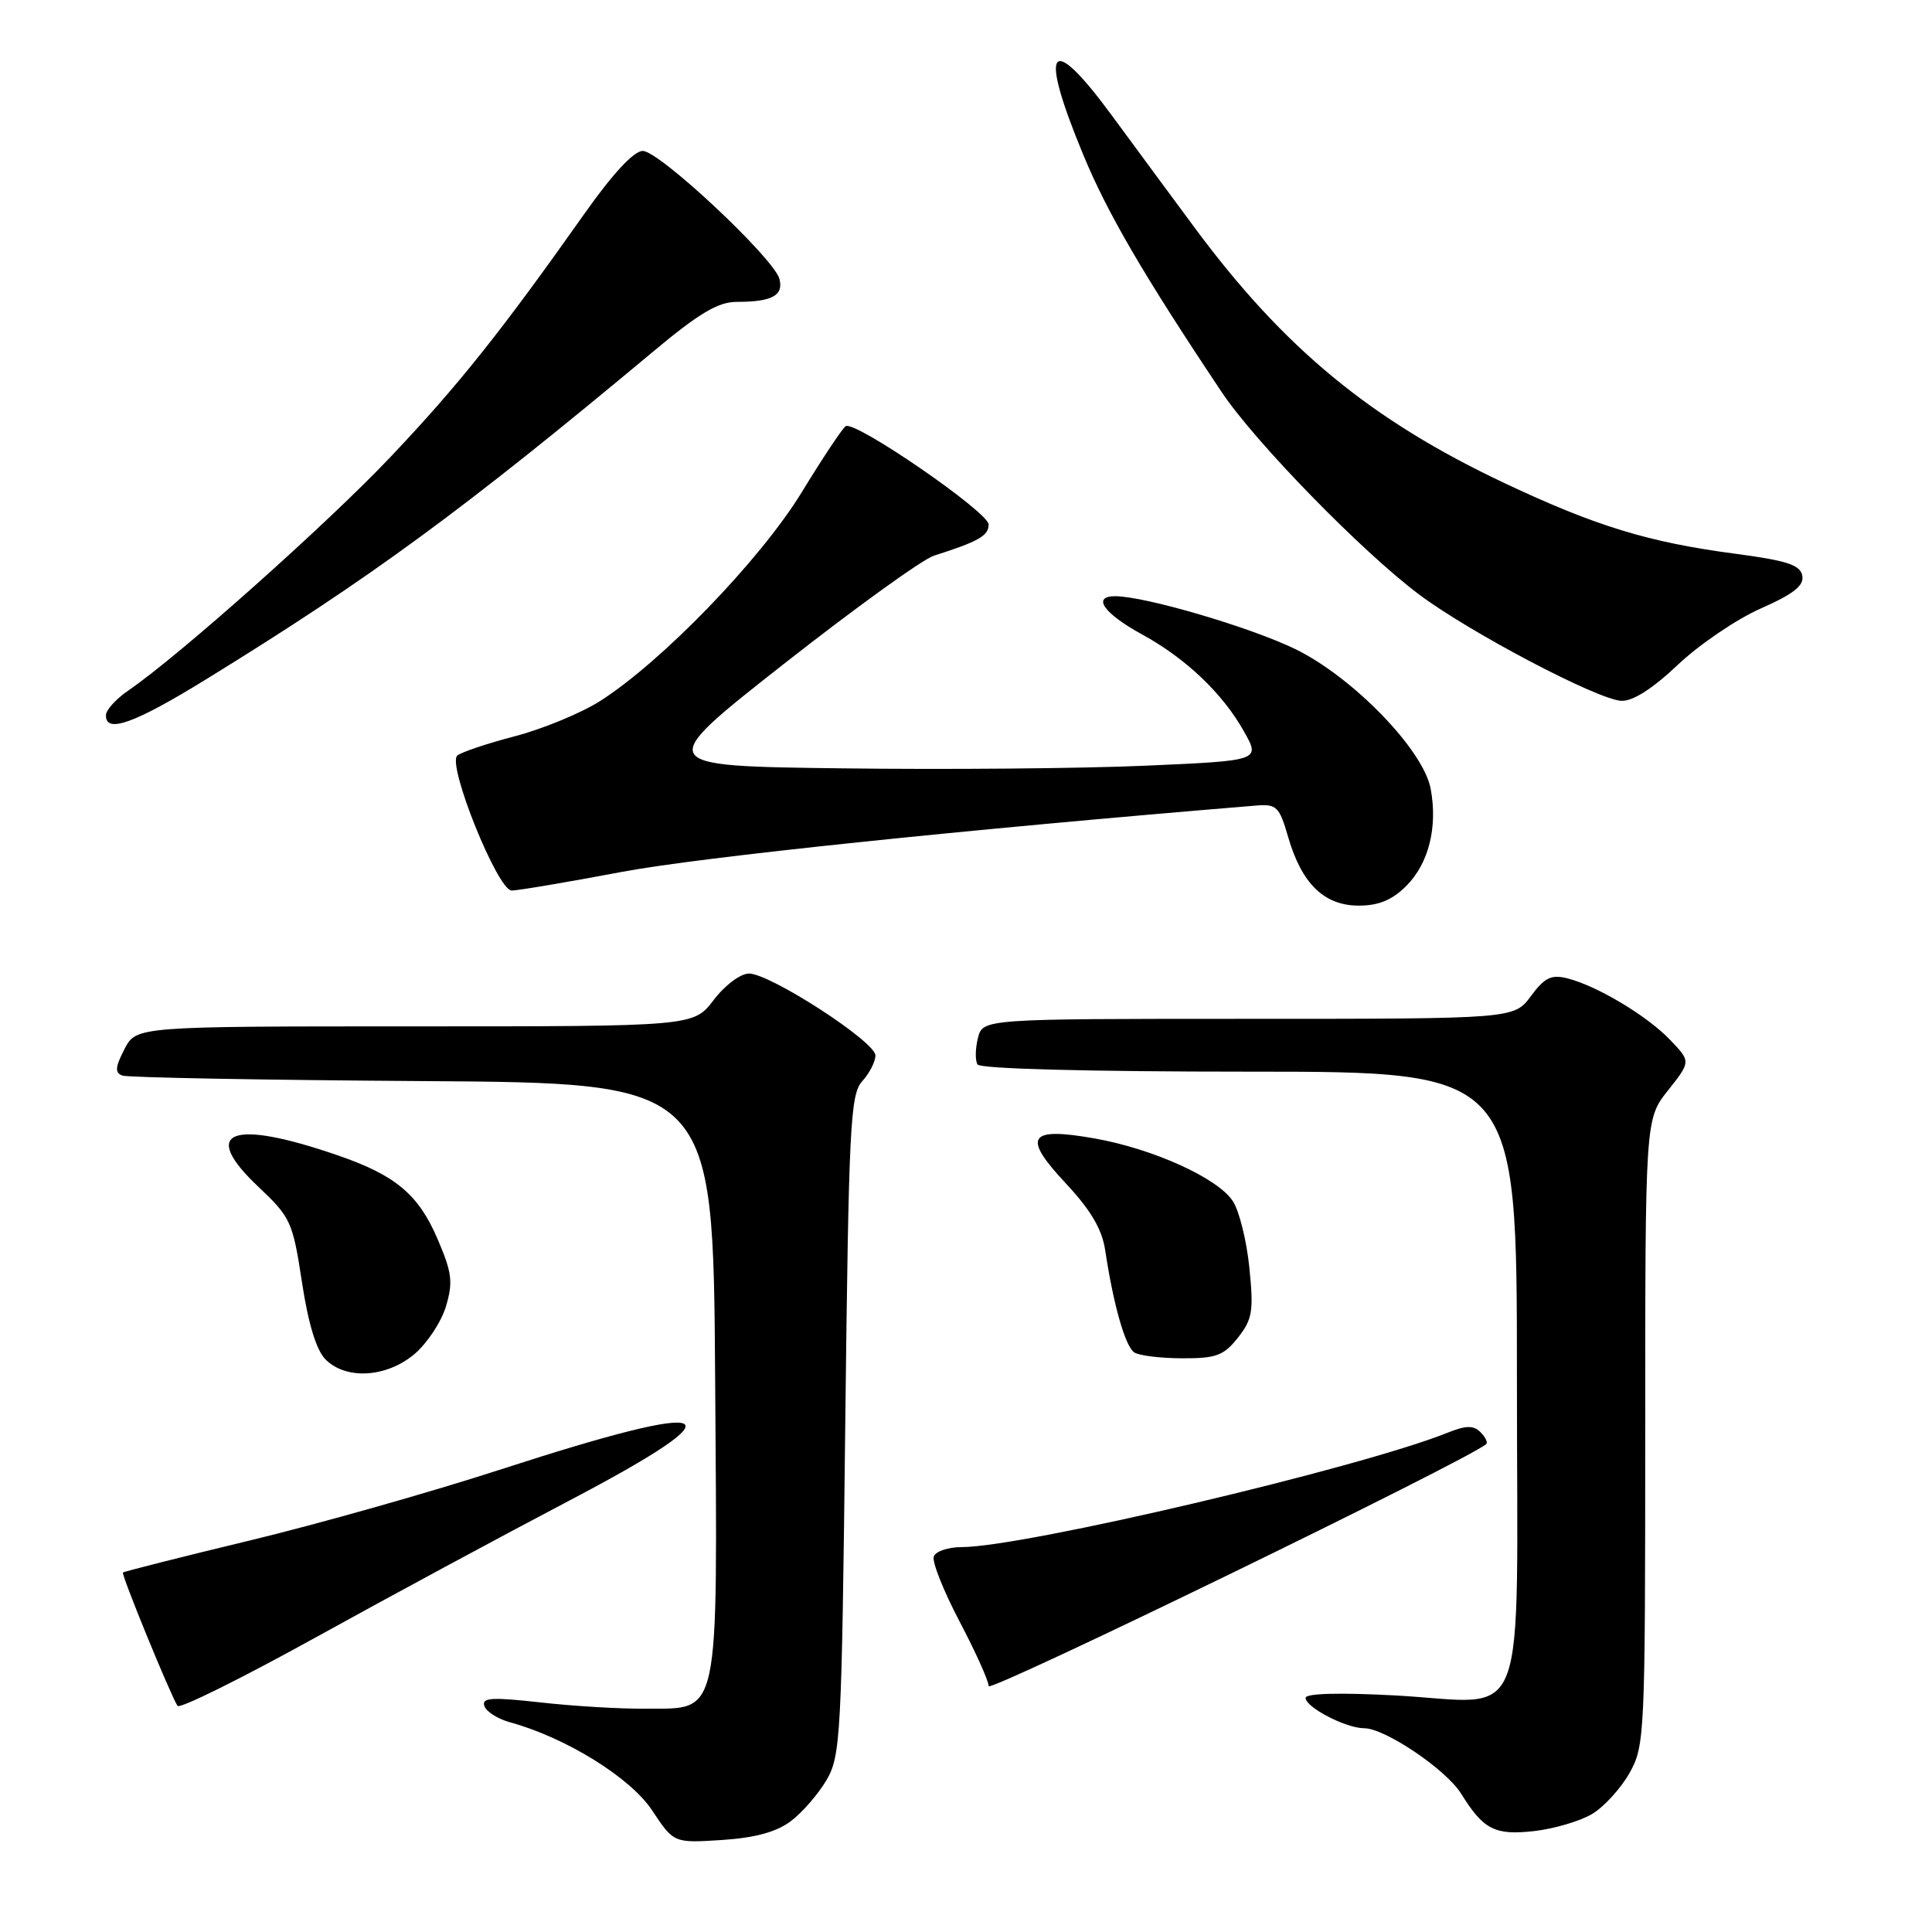 <?xml version="1.0" encoding="UTF-8" standalone="no"?>
<!DOCTYPE svg PUBLIC "-//W3C//DTD SVG 1.1//EN" "http://www.w3.org/Graphics/SVG/1.1/DTD/svg11.dtd" >
<svg xmlns="http://www.w3.org/2000/svg" xmlns:xlink="http://www.w3.org/1999/xlink" version="1.1" viewBox="0 0 256 256">
 <g >
 <path fill="currentColor"
d=" M 104.74 241.35 C 106.26 240.22 108.40 237.76 109.50 235.90 C 111.39 232.68 111.53 230.21 112.00 188.85 C 112.46 149.11 112.66 145.03 114.25 143.27 C 115.21 142.21 116.00 140.67 116.00 139.85 C 116.00 138.03 102.05 129.00 99.24 129.00 C 98.13 129.00 96.05 130.55 94.57 132.50 C 91.90 136.00 91.90 136.00 54.97 136.00 C 18.05 136.00 18.05 136.00 16.49 139.02 C 15.26 141.40 15.20 142.14 16.22 142.52 C 16.92 142.78 34.82 143.11 56.00 143.25 C 94.50 143.50 94.50 143.50 94.76 182.63 C 95.07 228.50 95.53 226.33 85.39 226.41 C 82.15 226.44 75.95 226.07 71.62 225.58 C 65.15 224.86 63.81 224.94 64.18 226.05 C 64.43 226.80 65.96 227.77 67.57 228.21 C 74.96 230.23 83.52 235.53 86.39 239.86 C 89.28 244.22 89.28 244.22 95.63 243.81 C 100.00 243.53 102.84 242.76 104.74 241.35 Z  M 210.93 240.38 C 212.51 239.45 214.75 237.00 215.91 234.95 C 217.94 231.34 218.00 230.00 218.00 189.75 C 218.00 148.28 218.00 148.28 221.03 144.47 C 224.05 140.66 224.05 140.66 221.30 137.79 C 218.23 134.58 211.60 130.62 207.66 129.63 C 205.55 129.10 204.66 129.54 202.85 131.99 C 200.62 135.00 200.62 135.00 165.42 135.00 C 130.22 135.00 130.22 135.00 129.58 137.55 C 129.23 138.95 129.20 140.52 129.53 141.05 C 129.88 141.62 144.15 142.00 165.56 142.00 C 201.00 142.00 201.00 142.00 201.00 182.46 C 201.00 230.40 202.84 225.62 184.80 224.65 C 177.44 224.26 173.00 224.38 173.00 224.98 C 173.00 226.23 178.35 229.00 180.75 229.00 C 183.52 229.00 191.62 234.47 193.62 237.69 C 196.57 242.44 198.07 243.21 203.27 242.63 C 205.89 242.33 209.34 241.32 210.93 240.38 Z  M 75.41 198.85 C 98.65 186.65 95.61 185.22 66.50 194.66 C 57.15 197.70 42.09 201.96 33.03 204.14 C 23.97 206.32 16.44 208.23 16.29 208.37 C 16.05 208.62 22.49 224.37 23.52 226.04 C 23.79 226.47 31.99 222.40 41.75 217.01 C 51.51 211.61 66.66 203.44 75.41 198.85 Z  M 196.93 191.35 C 197.17 191.14 196.83 190.43 196.17 189.77 C 195.24 188.84 194.25 188.86 191.74 189.87 C 180.09 194.53 135.60 205.00 127.41 205.00 C 125.63 205.00 123.97 205.56 123.73 206.25 C 123.48 206.94 125.02 210.80 127.14 214.84 C 129.26 218.87 131.00 222.73 131.00 223.42 C 131.00 224.36 194.56 193.44 196.93 191.35 Z  M 54.91 179.43 C 56.59 178.01 58.47 175.17 59.09 173.11 C 60.05 169.88 59.90 168.64 57.97 164.15 C 55.43 158.25 52.41 155.72 44.73 153.08 C 30.56 148.20 26.40 149.87 34.25 157.27 C 38.52 161.30 38.79 161.89 40.01 169.89 C 40.85 175.41 41.92 178.92 43.14 180.14 C 45.86 182.86 51.21 182.54 54.91 179.43 Z  M 164.03 177.25 C 165.95 174.82 166.13 173.74 165.55 168.00 C 165.19 164.43 164.21 160.45 163.36 159.16 C 161.37 156.10 152.77 152.21 145.00 150.84 C 136.22 149.30 135.41 150.60 141.27 156.85 C 144.53 160.35 146.03 162.89 146.44 165.64 C 147.53 172.89 149.11 178.45 150.31 179.21 C 150.96 179.63 153.83 179.98 156.68 179.98 C 161.14 180.00 162.16 179.62 164.03 177.25 Z  M 186.34 117.39 C 189.32 114.41 190.52 109.60 189.57 104.51 C 188.60 99.36 179.30 89.76 171.66 86.02 C 165.71 83.12 151.71 79.00 147.76 79.00 C 144.64 79.00 146.27 81.30 151.34 84.07 C 157.14 87.25 162.00 91.87 164.84 96.93 C 167.01 100.79 167.01 100.79 151.75 101.46 C 143.36 101.83 125.29 101.99 111.58 101.81 C 86.66 101.50 86.66 101.50 103.83 88.00 C 113.28 80.58 122.24 74.11 123.75 73.63 C 129.66 71.75 131.00 70.99 131.00 69.50 C 131.00 67.87 113.31 55.69 112.06 56.47 C 111.65 56.72 109.00 60.69 106.18 65.31 C 100.69 74.25 87.66 87.72 79.47 92.92 C 76.97 94.50 71.91 96.59 68.21 97.56 C 64.52 98.52 61.09 99.68 60.59 100.12 C 59.22 101.32 65.94 118.00 67.80 118.00 C 68.63 118.00 75.20 116.89 82.40 115.53 C 92.72 113.59 127.39 109.96 166.45 106.74 C 169.16 106.52 169.52 106.88 170.69 110.92 C 172.48 117.10 175.47 120.00 180.04 120.00 C 182.68 120.00 184.47 119.26 186.34 117.39 Z  M 27.33 90.00 C 49.14 76.57 61.31 67.64 86.47 46.65 C 92.64 41.49 95.15 40.00 97.63 40.00 C 102.29 40.00 103.85 39.16 103.28 36.96 C 102.56 34.23 87.38 20.00 85.17 20.00 C 83.99 20.00 81.21 22.99 77.49 28.25 C 66.40 43.95 60.76 51.03 51.79 60.50 C 43.42 69.35 23.72 86.90 17.00 91.50 C 15.39 92.60 14.06 94.06 14.04 94.75 C 13.96 97.25 17.79 95.88 27.33 90.00 Z  M 222.31 88.10 C 225.16 85.40 230.12 82.03 233.33 80.62 C 237.68 78.69 239.07 77.60 238.81 76.27 C 238.54 74.85 236.77 74.28 229.91 73.37 C 218.45 71.86 211.45 69.72 199.41 64.04 C 181.63 55.66 170.09 46.14 158.17 30.00 C 155.12 25.88 150.22 19.24 147.29 15.25 C 139.06 4.07 137.58 6.13 143.53 20.49 C 146.72 28.21 151.51 36.43 161.87 51.94 C 166.29 58.57 180.48 73.12 188.06 78.79 C 194.78 83.82 211.61 92.67 214.81 92.86 C 216.32 92.95 218.92 91.30 222.31 88.10 Z "/>
</g>
</svg>